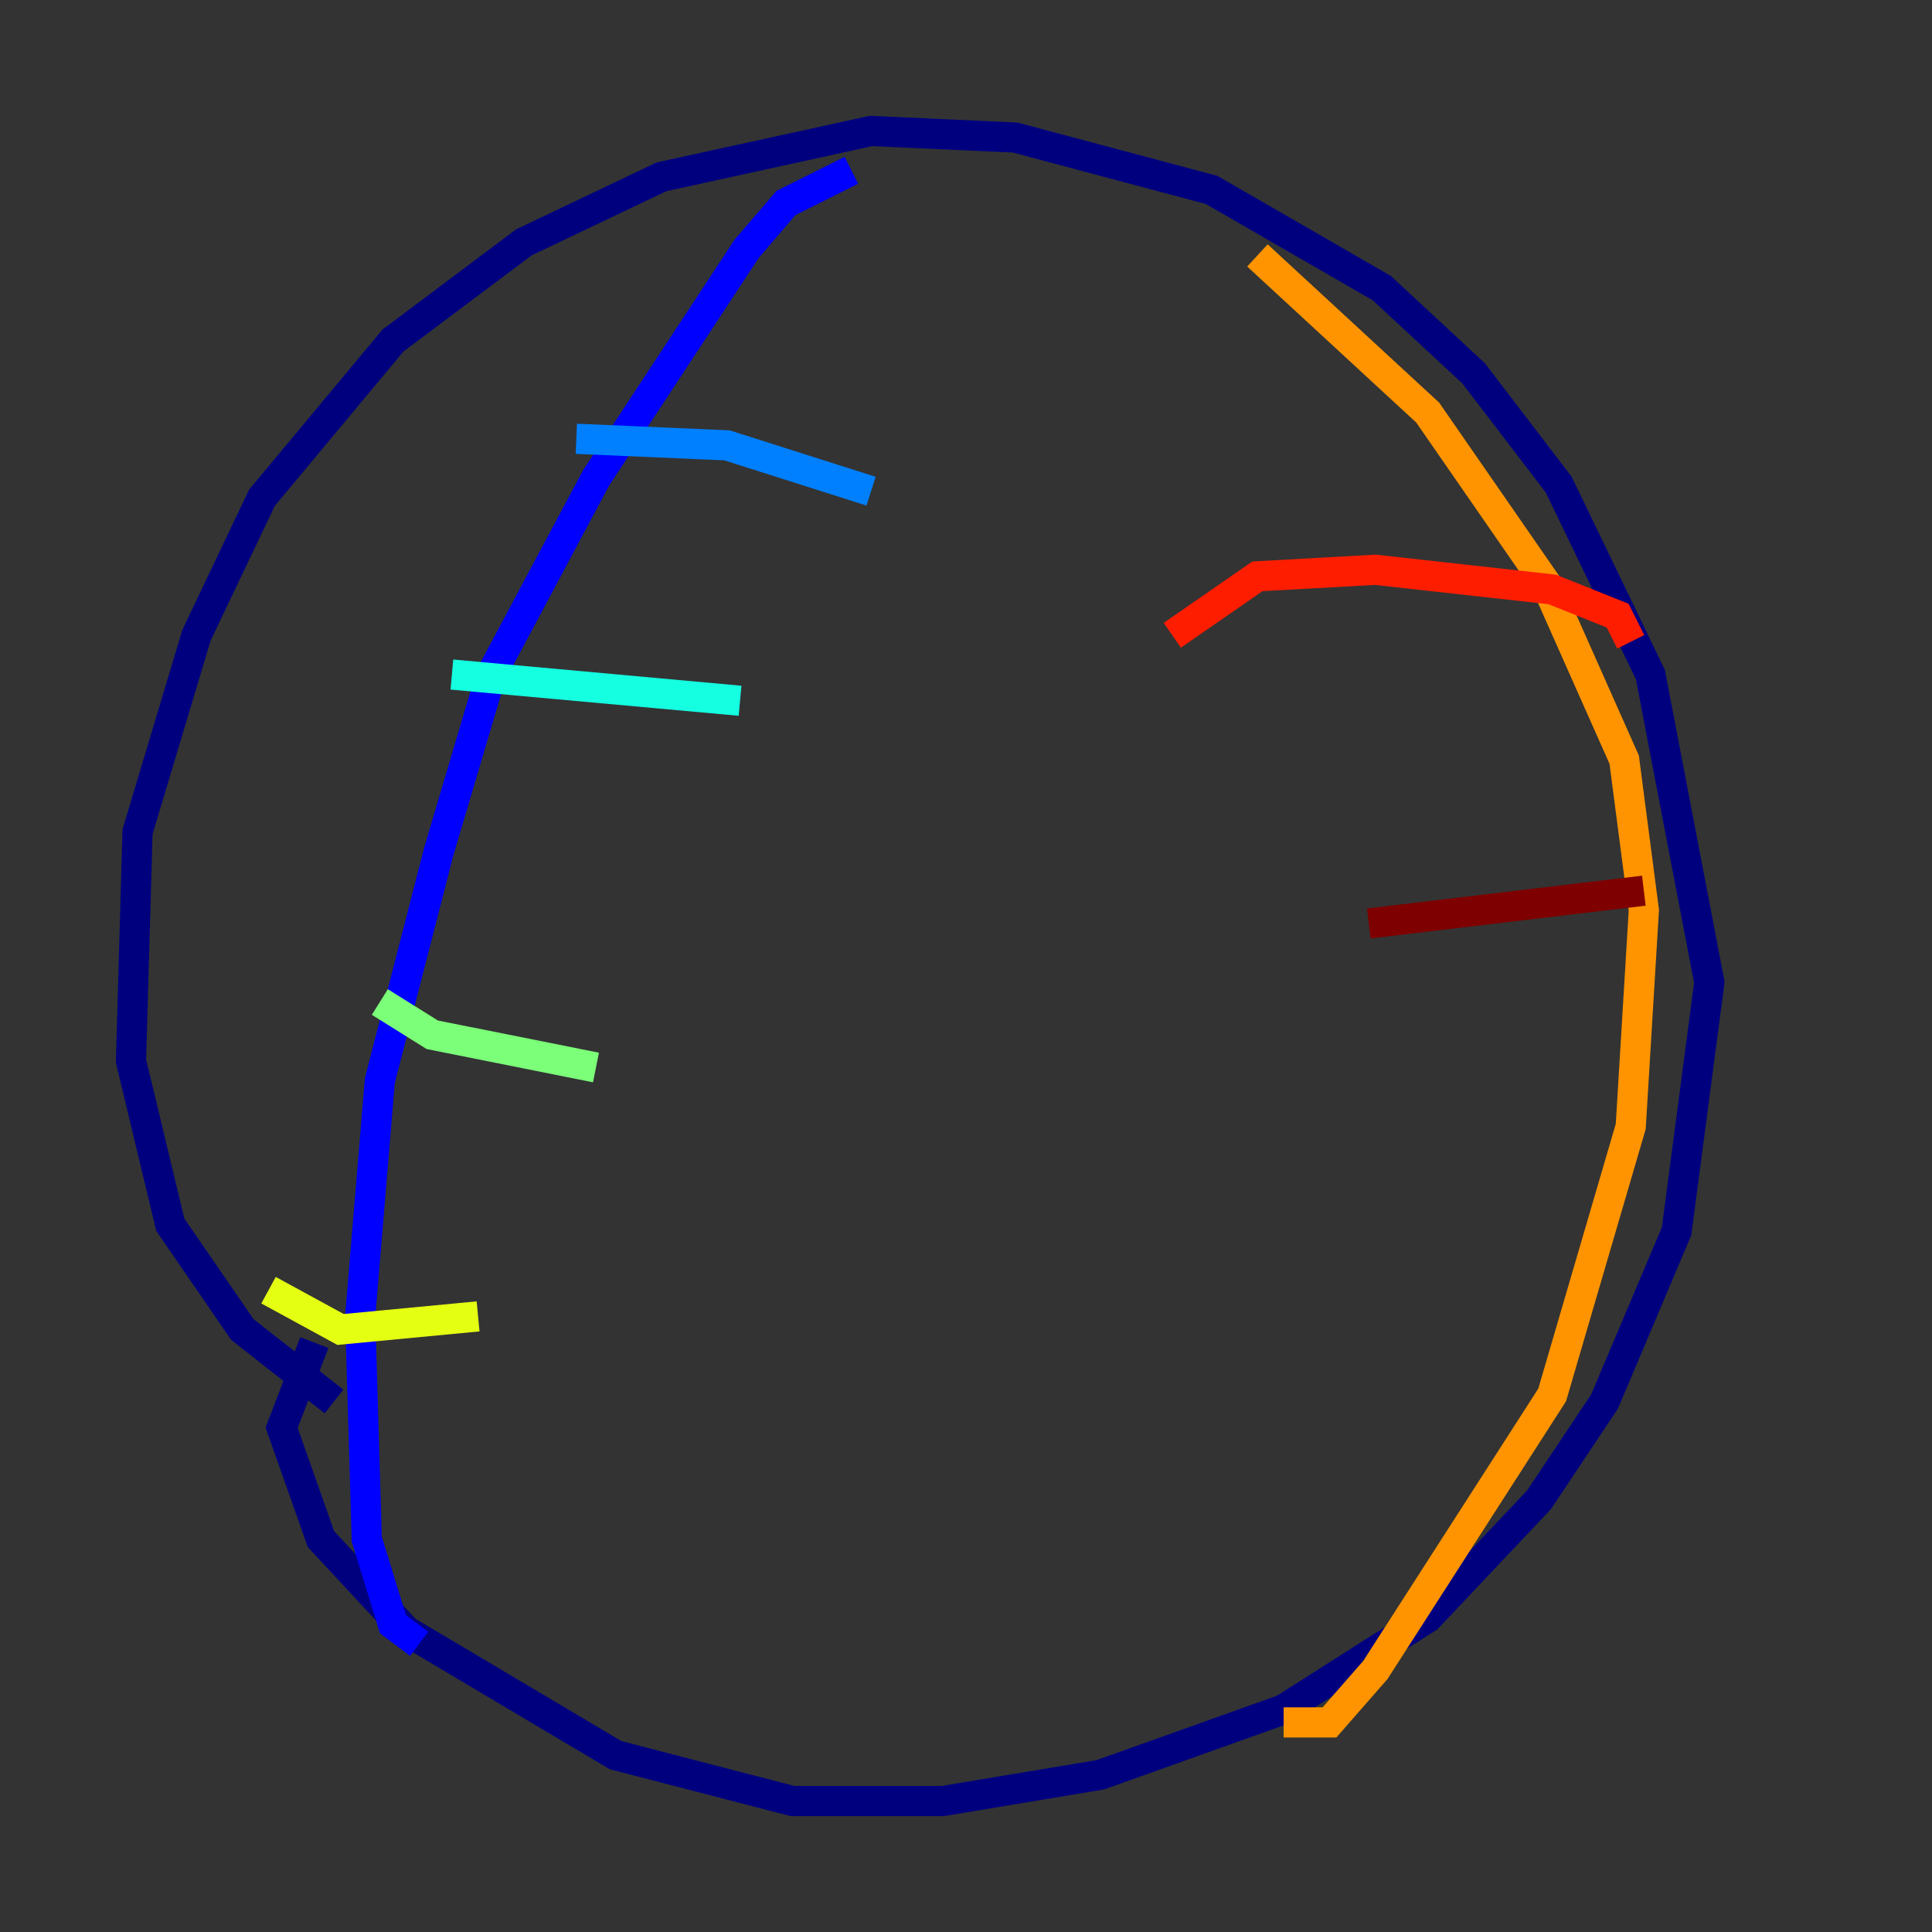 <?xml version="1.0" encoding="utf-8" ?>
<svg baseProfile="tiny" height="128" version="1.2" viewBox="0,0,128,128" width="128" xmlns="http://www.w3.org/2000/svg" xmlns:ev="http://www.w3.org/2001/xml-events" xmlns:xlink="http://www.w3.org/1999/xlink"><rect x="0" y="0" width="128" height="128" fill="#333333" stroke="none"/><defs /><polyline fill="none" points="22.129,92.854 16.054,88.081 11.281,81.139 8.678,70.291 9.112,55.105 13.017,42.088 17.356,32.976 26.034,22.563 34.712,16.054 43.824,11.715 57.709,8.678 67.254,9.112 80.271,12.583 91.552,19.091 97.627,24.732 103.268,32.108 109.342,44.691 113.248,65.085 111.078,81.573 106.305,92.854 101.966,99.363 94.59,107.173 85.044,113.248 72.895,117.586 62.481,119.322 52.502,119.322 40.786,116.285 26.902,108.041 21.261,101.966 18.658,94.59 20.827,88.949" stroke="#00007f" stroke-width="2" /><polyline fill="none" points="56.407,11.281 52.068,13.451 49.464,16.488 39.485,31.675 32.542,44.691 29.071,56.407 25.166,71.593 23.864,87.214 24.298,101.966 26.034,107.607 27.77,108.909" stroke="#0000ff" stroke-width="2" /><polyline fill="none" points="38.183,29.071 48.163,29.505 57.709,32.542" stroke="#0080ff" stroke-width="2" /><polyline fill="none" points="29.939,44.691 49.031,46.427" stroke="#15ffe1" stroke-width="2" /><polyline fill="none" points="25.166,66.386 28.637,68.556 39.485,70.725" stroke="#7cff79" stroke-width="2" /><polyline fill="none" points="17.79,85.478 22.563,88.081 31.675,87.214" stroke="#e4ff12" stroke-width="2" /><polyline fill="none" points="83.308,16.922 94.59,27.336 102.4,38.617 107.607,50.332 108.909,60.312 108.041,74.63 102.834,92.42 91.119,110.644 88.081,114.115 85.044,114.115" stroke="#ff9400" stroke-width="2" /><polyline fill="none" points="77.668,42.088 83.308,38.183 91.119,37.749 102.834,39.051 107.173,40.786 108.041,42.522" stroke="#ff1d00" stroke-width="2" /><polyline fill="none" points="90.685,61.18 108.909,59.01" stroke="#7f0000" stroke-width="2" /></svg>